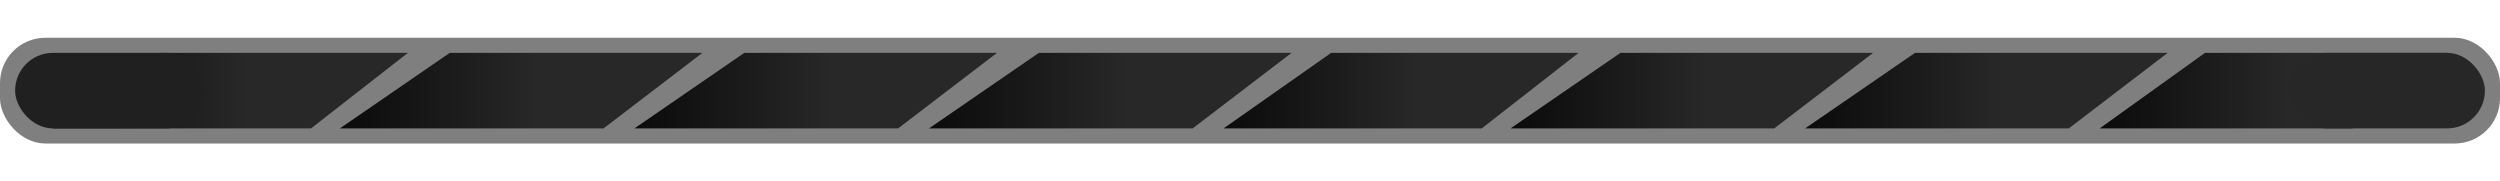 <svg width="331" height="24" viewBox="0 0 331 24" fill="none" xmlns="http://www.w3.org/2000/svg">
<rect y="5" width="331" height="14" rx="6" fill="url(#paint0_linear_203_30)" fill-opacity="0.5"/>
<g filter="url(#filter0_d_203_30)">
<path d="M21.242 7H54L41.182 17H7L21.242 7Z" fill="url(#paint1_linear_203_30)"/>
</g>
<g filter="url(#filter1_d_203_30)">
<path d="M59.545 7H93L79.909 17H45L59.545 7Z" fill="url(#paint2_linear_203_30)"/>
</g>
<g filter="url(#filter2_d_203_30)">
<path d="M137.545 7H171L157.909 17H123L137.545 7Z" fill="url(#paint3_linear_203_30)"/>
</g>
<g filter="url(#filter3_d_203_30)">
<path d="M98.546 7H132L118.909 17H84L98.546 7Z" fill="url(#paint4_linear_203_30)"/>
</g>
<g filter="url(#filter4_d_203_30)">
<path d="M176.242 7H209L196.182 17H162L176.242 7Z" fill="url(#paint5_linear_203_30)"/>
</g>
<g filter="url(#filter5_d_203_30)">
<path d="M214.545 7H248L234.909 17H200L214.545 7Z" fill="url(#paint6_linear_203_30)"/>
</g>
<g filter="url(#filter6_d_203_30)">
<path d="M253.545 7H287L273.909 17H239L253.545 7Z" fill="url(#paint7_linear_203_30)"/>
</g>
<g filter="url(#filter7_d_203_30)">
<path d="M291.939 7H324L311.455 17H278L291.939 7Z" fill="url(#paint8_linear_203_30)"/>
</g>
<rect x="2" y="7" width="25" height="10" rx="5" fill="#202020"/>
<rect x="303" y="7" width="26" height="10" rx="5" fill="#272727"/>
<defs>
<filter id="filter0_d_203_30" x="0" y="0" width="61" height="24" filterUnits="userSpaceOnUse" color-interpolation-filters="sRGB">
<feFlood flood-opacity="0" result="BackgroundImageFix"/>
<feColorMatrix in="SourceAlpha" type="matrix" values="0 0 0 0 0 0 0 0 0 0 0 0 0 0 0 0 0 0 127 0" result="hardAlpha"/>
<feOffset/>
<feGaussianBlur stdDeviation="3.5"/>
<feComposite in2="hardAlpha" operator="out"/>
<feColorMatrix type="matrix" values="0 0 0 0 0.98 0 0 0 0 0 0 0 0 0 1 0 0 0 0.3 0"/>
<feBlend mode="normal" in2="BackgroundImageFix" result="effect1_dropShadow_203_30"/>
<feBlend mode="normal" in="SourceGraphic" in2="effect1_dropShadow_203_30" result="shape"/>
</filter>
<filter id="filter1_d_203_30" x="38" y="0" width="62" height="24" filterUnits="userSpaceOnUse" color-interpolation-filters="sRGB">
<feFlood flood-opacity="0" result="BackgroundImageFix"/>
<feColorMatrix in="SourceAlpha" type="matrix" values="0 0 0 0 0 0 0 0 0 0 0 0 0 0 0 0 0 0 127 0" result="hardAlpha"/>
<feOffset/>
<feGaussianBlur stdDeviation="3.5"/>
<feComposite in2="hardAlpha" operator="out"/>
<feColorMatrix type="matrix" values="0 0 0 0 0.98 0 0 0 0 0 0 0 0 0 1 0 0 0 0.3 0"/>
<feBlend mode="normal" in2="BackgroundImageFix" result="effect1_dropShadow_203_30"/>
<feBlend mode="normal" in="SourceGraphic" in2="effect1_dropShadow_203_30" result="shape"/>
</filter>
<filter id="filter2_d_203_30" x="116" y="0" width="62" height="24" filterUnits="userSpaceOnUse" color-interpolation-filters="sRGB">
<feFlood flood-opacity="0" result="BackgroundImageFix"/>
<feColorMatrix in="SourceAlpha" type="matrix" values="0 0 0 0 0 0 0 0 0 0 0 0 0 0 0 0 0 0 127 0" result="hardAlpha"/>
<feOffset/>
<feGaussianBlur stdDeviation="3.5"/>
<feComposite in2="hardAlpha" operator="out"/>
<feColorMatrix type="matrix" values="0 0 0 0 0.98 0 0 0 0 0 0 0 0 0 1 0 0 0 0.3 0"/>
<feBlend mode="normal" in2="BackgroundImageFix" result="effect1_dropShadow_203_30"/>
<feBlend mode="normal" in="SourceGraphic" in2="effect1_dropShadow_203_30" result="shape"/>
</filter>
<filter id="filter3_d_203_30" x="77" y="0" width="62" height="24" filterUnits="userSpaceOnUse" color-interpolation-filters="sRGB">
<feFlood flood-opacity="0" result="BackgroundImageFix"/>
<feColorMatrix in="SourceAlpha" type="matrix" values="0 0 0 0 0 0 0 0 0 0 0 0 0 0 0 0 0 0 127 0" result="hardAlpha"/>
<feOffset/>
<feGaussianBlur stdDeviation="3.5"/>
<feComposite in2="hardAlpha" operator="out"/>
<feColorMatrix type="matrix" values="0 0 0 0 0.98 0 0 0 0 0 0 0 0 0 1 0 0 0 0.3 0"/>
<feBlend mode="normal" in2="BackgroundImageFix" result="effect1_dropShadow_203_30"/>
<feBlend mode="normal" in="SourceGraphic" in2="effect1_dropShadow_203_30" result="shape"/>
</filter>
<filter id="filter4_d_203_30" x="155" y="0" width="61" height="24" filterUnits="userSpaceOnUse" color-interpolation-filters="sRGB">
<feFlood flood-opacity="0" result="BackgroundImageFix"/>
<feColorMatrix in="SourceAlpha" type="matrix" values="0 0 0 0 0 0 0 0 0 0 0 0 0 0 0 0 0 0 127 0" result="hardAlpha"/>
<feOffset/>
<feGaussianBlur stdDeviation="3.5"/>
<feComposite in2="hardAlpha" operator="out"/>
<feColorMatrix type="matrix" values="0 0 0 0 0.98 0 0 0 0 0 0 0 0 0 1 0 0 0 0.3 0"/>
<feBlend mode="normal" in2="BackgroundImageFix" result="effect1_dropShadow_203_30"/>
<feBlend mode="normal" in="SourceGraphic" in2="effect1_dropShadow_203_30" result="shape"/>
</filter>
<filter id="filter5_d_203_30" x="193" y="0" width="62" height="24" filterUnits="userSpaceOnUse" color-interpolation-filters="sRGB">
<feFlood flood-opacity="0" result="BackgroundImageFix"/>
<feColorMatrix in="SourceAlpha" type="matrix" values="0 0 0 0 0 0 0 0 0 0 0 0 0 0 0 0 0 0 127 0" result="hardAlpha"/>
<feOffset/>
<feGaussianBlur stdDeviation="3.5"/>
<feComposite in2="hardAlpha" operator="out"/>
<feColorMatrix type="matrix" values="0 0 0 0 0.98 0 0 0 0 0 0 0 0 0 1 0 0 0 0.3 0"/>
<feBlend mode="normal" in2="BackgroundImageFix" result="effect1_dropShadow_203_30"/>
<feBlend mode="normal" in="SourceGraphic" in2="effect1_dropShadow_203_30" result="shape"/>
</filter>
<filter id="filter6_d_203_30" x="232" y="0" width="62" height="24" filterUnits="userSpaceOnUse" color-interpolation-filters="sRGB">
<feFlood flood-opacity="0" result="BackgroundImageFix"/>
<feColorMatrix in="SourceAlpha" type="matrix" values="0 0 0 0 0 0 0 0 0 0 0 0 0 0 0 0 0 0 127 0" result="hardAlpha"/>
<feOffset/>
<feGaussianBlur stdDeviation="3.5"/>
<feComposite in2="hardAlpha" operator="out"/>
<feColorMatrix type="matrix" values="0 0 0 0 0.98 0 0 0 0 0 0 0 0 0 1 0 0 0 0.3 0"/>
<feBlend mode="normal" in2="BackgroundImageFix" result="effect1_dropShadow_203_30"/>
<feBlend mode="normal" in="SourceGraphic" in2="effect1_dropShadow_203_30" result="shape"/>
</filter>
<filter id="filter7_d_203_30" x="271" y="0" width="60" height="24" filterUnits="userSpaceOnUse" color-interpolation-filters="sRGB">
<feFlood flood-opacity="0" result="BackgroundImageFix"/>
<feColorMatrix in="SourceAlpha" type="matrix" values="0 0 0 0 0 0 0 0 0 0 0 0 0 0 0 0 0 0 127 0" result="hardAlpha"/>
<feOffset/>
<feGaussianBlur stdDeviation="3.5"/>
<feComposite in2="hardAlpha" operator="out"/>
<feColorMatrix type="matrix" values="0 0 0 0 0.98 0 0 0 0 0 0 0 0 0 1 0 0 0 0.3 0"/>
<feBlend mode="normal" in2="BackgroundImageFix" result="effect1_dropShadow_203_30"/>
<feBlend mode="normal" in="SourceGraphic" in2="effect1_dropShadow_203_30" result="shape"/>
</filter>
<linearGradient id="paint0_linear_203_30" x1="0" y1="19" x2="331" y2="19" gradientUnits="userSpaceOnUse">
<stop/>
<stop offset="1"/>
</linearGradient>
<linearGradient id="paint1_linear_203_30" x1="32.636" y1="-21.145" x2="-2.196" y2="-21.145" gradientUnits="userSpaceOnUse">
<stop stop-color="#282828"/>
<stop offset="1"/>
</linearGradient>
<linearGradient id="paint2_linear_203_30" x1="71.182" y1="-21.145" x2="35.609" y2="-21.145" gradientUnits="userSpaceOnUse">
<stop stop-color="#282828"/>
<stop offset="1"/>
</linearGradient>
<linearGradient id="paint3_linear_203_30" x1="149.182" y1="-21.145" x2="113.609" y2="-21.145" gradientUnits="userSpaceOnUse">
<stop stop-color="#282828"/>
<stop offset="1"/>
</linearGradient>
<linearGradient id="paint4_linear_203_30" x1="110.182" y1="-21.145" x2="74.609" y2="-21.145" gradientUnits="userSpaceOnUse">
<stop stop-color="#282828"/>
<stop offset="1"/>
</linearGradient>
<linearGradient id="paint5_linear_203_30" x1="187.636" y1="-21.145" x2="152.804" y2="-21.145" gradientUnits="userSpaceOnUse">
<stop stop-color="#282828"/>
<stop offset="1"/>
</linearGradient>
<linearGradient id="paint6_linear_203_30" x1="226.182" y1="-21.145" x2="190.609" y2="-21.145" gradientUnits="userSpaceOnUse">
<stop stop-color="#282828"/>
<stop offset="1"/>
</linearGradient>
<linearGradient id="paint7_linear_203_30" x1="265.182" y1="-21.145" x2="229.609" y2="-21.145" gradientUnits="userSpaceOnUse">
<stop stop-color="#282828"/>
<stop offset="1"/>
</linearGradient>
<linearGradient id="paint8_linear_203_30" x1="303.091" y1="-21.145" x2="269" y2="-21.145" gradientUnits="userSpaceOnUse">
<stop stop-color="#282828"/>
<stop offset="1"/>
</linearGradient>
</defs>
</svg>
